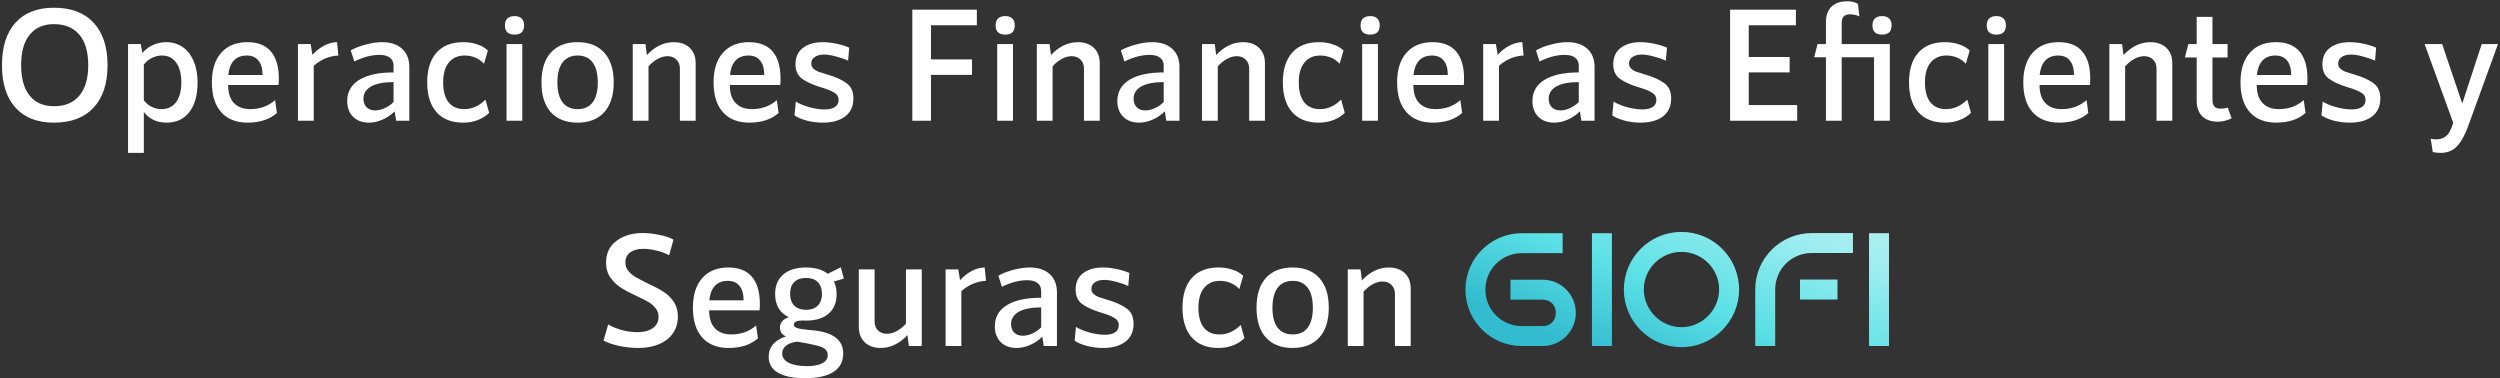 <svg width="932" height="141" viewBox="0 0 932 141" fill="none" xmlns="http://www.w3.org/2000/svg">
<rect x="0" y="0" width="932" height="141" fill="#333333" stroke="none"/>
<path d="M20.115 45.72C13.915 45.72 9.135 43.86 5.775 40.14C2.415 36.42 0.735 31.14 0.735 24.3C0.735 17.46 2.415 12.18 5.775 8.46C9.135 4.74 13.915 2.88 20.115 2.88C26.515 2.88 31.435 4.74 34.875 8.46C38.355 12.18 40.095 17.46 40.095 24.3C40.095 31.14 38.355 36.42 34.875 40.14C31.435 43.86 26.515 45.72 20.115 45.72ZM20.115 39.6C24.235 39.6 27.395 38.28 29.595 35.64C31.795 33 32.895 29.22 32.895 24.3C32.895 19.34 31.795 15.56 29.595 12.96C27.395 10.32 24.235 9 20.115 9C16.195 9 13.175 10.32 11.055 12.96C8.935 15.56 7.875 19.34 7.875 24.3C7.875 29.22 8.935 33 11.055 35.64C13.175 38.28 16.195 39.6 20.115 39.6ZM62.019 15.72C64.299 15.72 66.319 16.32 68.079 17.52C69.839 18.72 71.199 20.46 72.159 22.74C73.159 24.98 73.659 27.64 73.659 30.72C73.659 35.44 72.639 39.12 70.599 41.76C68.559 44.4 65.739 45.72 62.139 45.72C58.499 45.72 55.659 44.4 53.619 41.76V57H47.739V16.44H52.479L53.079 19.74C54.239 18.38 55.579 17.38 57.099 16.74C58.659 16.06 60.299 15.72 62.019 15.72ZM60.279 40.68C62.559 40.68 64.339 39.82 65.619 38.1C66.939 36.38 67.599 33.92 67.599 30.72C67.599 27.56 66.959 25.1 65.679 23.34C64.399 21.58 62.639 20.7 60.399 20.7C59.079 20.7 57.819 21 56.619 21.6C55.459 22.16 54.459 22.98 53.619 24.06V37.38C54.419 38.46 55.399 39.28 56.559 39.84C57.719 40.4 58.959 40.68 60.279 40.68ZM92.307 45.72C88.067 45.72 84.787 44.42 82.467 41.82C80.147 39.22 78.987 35.52 78.987 30.72C78.987 25.96 80.147 22.28 82.467 19.68C84.787 17.04 88.027 15.72 92.187 15.72C96.107 15.72 99.047 16.88 101.007 19.2C102.967 21.52 103.947 24.88 103.947 29.28C103.947 30.36 103.907 31.16 103.827 31.68H85.047C85.047 34.64 85.767 36.88 87.207 38.4C88.647 39.92 90.687 40.68 93.327 40.68C95.087 40.68 96.767 40.4 98.367 39.84C99.967 39.24 101.367 38.4 102.567 37.32L103.227 42.12C101.947 43.28 100.367 44.18 98.487 44.82C96.607 45.42 94.547 45.72 92.307 45.72ZM97.887 27.96C97.887 25.64 97.387 23.86 96.387 22.62C95.387 21.34 93.927 20.7 92.007 20.7C89.887 20.7 88.247 21.36 87.087 22.68C85.967 23.96 85.307 25.72 85.107 27.96H97.887ZM126.139 20.7C124.419 20.78 122.759 21.16 121.159 21.84C119.599 22.52 118.199 23.42 116.959 24.54V45H111.079V16.44H115.819L116.479 20.46C117.799 18.98 119.279 17.82 120.919 16.98C122.559 16.14 124.139 15.72 125.659 15.72L126.139 20.7ZM142.454 15.72C145.614 15.72 148.094 16.54 149.894 18.18C151.694 19.82 152.594 22.08 152.594 24.96V45H147.674L147.134 41.52C145.854 42.8 144.354 43.82 142.634 44.58C140.954 45.34 139.254 45.72 137.534 45.72C135.054 45.72 133.074 44.98 131.594 43.5C130.154 42.02 129.434 40.08 129.434 37.68C129.434 34.24 130.934 31.6 133.934 29.76C136.934 27.92 141.194 27 146.714 27V24.48C146.714 23.2 146.274 22.22 145.394 21.54C144.514 20.82 143.194 20.46 141.434 20.46C138.554 20.46 135.434 21.28 132.074 22.92L130.754 18.78C132.474 17.82 134.394 17.08 136.514 16.56C138.634 16 140.614 15.72 142.454 15.72ZM135.494 36.84C135.494 38.12 135.874 39.16 136.634 39.96C137.434 40.76 138.514 41.16 139.874 41.16C140.994 41.16 142.174 40.88 143.414 40.32C144.654 39.76 145.754 39 146.714 38.04V30.6C143.114 30.6 140.334 31.14 138.374 32.22C136.454 33.3 135.494 34.84 135.494 36.84ZM172.581 45.72C168.341 45.72 165.061 44.42 162.741 41.82C160.421 39.22 159.261 35.52 159.261 30.72C159.261 25.92 160.421 22.22 162.741 19.62C165.061 17.02 168.361 15.72 172.641 15.72C174.601 15.72 176.381 16 177.981 16.56C179.581 17.08 180.881 17.84 181.881 18.84L180.441 23.76C179.521 22.76 178.441 22 177.201 21.48C175.961 20.96 174.641 20.7 173.241 20.7C170.681 20.7 168.701 21.58 167.301 23.34C165.901 25.06 165.201 27.52 165.201 30.72C165.201 33.96 165.881 36.44 167.241 38.16C168.601 39.84 170.541 40.68 173.061 40.68C175.981 40.68 178.621 39.5 180.981 37.14L182.361 42.06C181.201 43.22 179.781 44.12 178.101 44.76C176.461 45.4 174.621 45.72 172.581 45.72ZM188.833 16.44H194.713V45H188.833V16.44ZM191.833 12.9C189.433 12.9 188.233 11.76 188.233 9.48C188.233 8.36 188.533 7.5 189.133 6.9C189.773 6.3 190.673 6 191.833 6C192.993 6 193.873 6.3 194.473 6.9C195.073 7.5 195.373 8.36 195.373 9.48C195.373 11.76 194.193 12.9 191.833 12.9ZM215.298 45.72C211.018 45.72 207.698 44.42 205.338 41.82C203.018 39.22 201.858 35.52 201.858 30.72C201.858 25.92 203.018 22.22 205.338 19.62C207.698 17.02 211.018 15.72 215.298 15.72C219.618 15.72 222.938 17.02 225.258 19.62C227.618 22.22 228.798 25.92 228.798 30.72C228.798 35.52 227.618 39.22 225.258 41.82C222.938 44.42 219.618 45.72 215.298 45.72ZM215.358 40.68C217.798 40.68 219.658 39.84 220.938 38.16C222.218 36.44 222.858 33.96 222.858 30.72C222.858 27.48 222.218 25 220.938 23.28C219.658 21.56 217.798 20.7 215.358 20.7C212.918 20.7 211.038 21.56 209.718 23.28C208.438 25 207.798 27.48 207.798 30.72C207.798 33.96 208.438 36.44 209.718 38.16C211.038 39.84 212.918 40.68 215.358 40.68ZM251.183 15.72C253.663 15.72 255.643 16.42 257.123 17.82C258.603 19.22 259.343 21.14 259.343 23.58V45H253.463V25.56C253.463 24.16 253.023 23.04 252.143 22.2C251.303 21.36 250.203 20.94 248.843 20.94C247.683 20.94 246.463 21.28 245.183 21.96C243.943 22.64 242.803 23.56 241.763 24.72V45H235.883V16.44H240.623L241.163 20.52C242.563 19 244.103 17.82 245.783 16.98C247.503 16.14 249.303 15.72 251.183 15.72ZM279.338 45.72C275.098 45.72 271.818 44.42 269.498 41.82C267.178 39.22 266.018 35.52 266.018 30.72C266.018 25.96 267.178 22.28 269.498 19.68C271.818 17.04 275.058 15.72 279.218 15.72C283.138 15.72 286.078 16.88 288.038 19.2C289.998 21.52 290.978 24.88 290.978 29.28C290.978 30.36 290.938 31.16 290.858 31.68H272.078C272.078 34.64 272.798 36.88 274.238 38.4C275.678 39.92 277.718 40.68 280.358 40.68C282.118 40.68 283.798 40.4 285.398 39.84C286.998 39.24 288.398 38.4 289.598 37.32L290.258 42.12C288.978 43.28 287.398 44.18 285.518 44.82C283.638 45.42 281.578 45.72 279.338 45.72ZM284.918 27.96C284.918 25.64 284.418 23.86 283.418 22.62C282.418 21.34 280.958 20.7 279.038 20.7C276.918 20.7 275.278 21.36 274.118 22.68C272.998 23.96 272.338 25.72 272.138 27.96H284.918ZM306.753 45.72C304.793 45.72 302.833 45.48 300.873 45C298.913 44.48 297.353 43.82 296.193 43.02L296.673 37.86C297.913 38.66 299.593 39.36 301.713 39.96C303.873 40.52 305.773 40.8 307.413 40.8C309.053 40.8 310.333 40.5 311.253 39.9C312.173 39.3 312.633 38.4 312.633 37.2C312.633 36.04 312.073 35.14 310.953 34.5C309.833 33.82 308.173 33.16 305.973 32.52C303.053 31.64 300.753 30.6 299.073 29.4C297.393 28.2 296.553 26.4 296.553 24C296.553 21.28 297.493 19.22 299.373 17.82C301.253 16.42 303.693 15.72 306.693 15.72C308.253 15.72 309.913 15.9 311.673 16.26C313.473 16.62 315.113 17.12 316.593 17.76L316.173 22.62C314.893 22.02 313.393 21.5 311.673 21.06C309.953 20.58 308.453 20.34 307.173 20.34C305.773 20.34 304.633 20.64 303.753 21.24C302.873 21.84 302.433 22.66 302.433 23.7C302.433 24.46 302.693 25.08 303.213 25.56C303.733 26.04 304.333 26.42 305.013 26.7C305.733 26.94 306.873 27.3 308.433 27.78C311.393 28.62 313.753 29.68 315.513 30.96C317.273 32.2 318.153 34.1 318.153 36.66C318.153 39.62 317.113 41.88 315.033 43.44C312.993 44.96 310.233 45.72 306.753 45.72ZM347.069 9.42V22.14H362.369V27.9H347.069V45H340.109V3.6H364.169V9.42H347.069ZM371.762 16.44H377.642V45H371.762V16.44ZM374.762 12.9C372.362 12.9 371.162 11.76 371.162 9.48C371.162 8.36 371.462 7.5 372.062 6.9C372.702 6.3 373.602 6 374.762 6C375.922 6 376.802 6.3 377.402 6.9C378.002 7.5 378.302 8.36 378.302 9.48C378.302 11.76 377.122 12.9 374.762 12.9ZM401.828 15.72C404.308 15.72 406.288 16.42 407.768 17.82C409.248 19.22 409.988 21.14 409.988 23.58V45H404.108V25.56C404.108 24.16 403.668 23.04 402.788 22.2C401.948 21.36 400.848 20.94 399.488 20.94C398.328 20.94 397.108 21.28 395.828 21.96C394.588 22.64 393.448 23.56 392.408 24.72V45H386.528V16.44H391.268L391.808 20.52C393.208 19 394.748 17.82 396.428 16.98C398.148 16.14 399.948 15.72 401.828 15.72ZM429.563 15.72C432.723 15.72 435.203 16.54 437.003 18.18C438.803 19.82 439.703 22.08 439.703 24.96V45H434.783L434.243 41.52C432.963 42.8 431.463 43.82 429.743 44.58C428.063 45.34 426.363 45.72 424.643 45.72C422.163 45.72 420.183 44.98 418.703 43.5C417.263 42.02 416.543 40.08 416.543 37.68C416.543 34.24 418.043 31.6 421.043 29.76C424.043 27.92 428.303 27 433.823 27V24.48C433.823 23.2 433.383 22.22 432.503 21.54C431.623 20.82 430.303 20.46 428.543 20.46C425.663 20.46 422.543 21.28 419.183 22.92L417.863 18.78C419.583 17.82 421.503 17.08 423.623 16.56C425.743 16 427.723 15.72 429.563 15.72ZM422.603 36.84C422.603 38.12 422.983 39.16 423.743 39.96C424.543 40.76 425.623 41.16 426.983 41.16C428.103 41.16 429.283 40.88 430.523 40.32C431.763 39.76 432.863 39 433.823 38.04V30.6C430.223 30.6 427.443 31.14 425.483 32.22C423.563 33.3 422.603 34.84 422.603 36.84ZM463.41 15.72C465.89 15.72 467.87 16.42 469.35 17.82C470.83 19.22 471.57 21.14 471.57 23.58V45H465.69V25.56C465.69 24.16 465.25 23.04 464.37 22.2C463.53 21.36 462.43 20.94 461.07 20.94C459.91 20.94 458.69 21.28 457.41 21.96C456.17 22.64 455.03 23.56 453.99 24.72V45H448.11V16.44H452.85L453.39 20.52C454.79 19 456.33 17.82 458.01 16.98C459.73 16.14 461.53 15.72 463.41 15.72ZM491.565 45.72C487.325 45.72 484.045 44.42 481.725 41.82C479.405 39.22 478.245 35.52 478.245 30.72C478.245 25.92 479.405 22.22 481.725 19.62C484.045 17.02 487.345 15.72 491.625 15.72C493.585 15.72 495.365 16 496.965 16.56C498.565 17.08 499.865 17.84 500.865 18.84L499.425 23.76C498.505 22.76 497.425 22 496.185 21.48C494.945 20.96 493.625 20.7 492.225 20.7C489.665 20.7 487.685 21.58 486.285 23.34C484.885 25.06 484.185 27.52 484.185 30.72C484.185 33.96 484.865 36.44 486.225 38.16C487.585 39.84 489.525 40.68 492.045 40.68C494.965 40.68 497.605 39.5 499.965 37.14L501.345 42.06C500.185 43.22 498.765 44.12 497.085 44.76C495.445 45.4 493.605 45.72 491.565 45.72ZM507.817 16.44H513.697V45H507.817V16.44ZM510.817 12.9C508.417 12.9 507.217 11.76 507.217 9.48C507.217 8.36 507.517 7.5 508.117 6.9C508.757 6.3 509.657 6 510.817 6C511.977 6 512.857 6.3 513.457 6.9C514.057 7.5 514.357 8.36 514.357 9.48C514.357 11.76 513.177 12.9 510.817 12.9ZM534.163 45.72C529.923 45.72 526.643 44.42 524.323 41.82C522.003 39.22 520.843 35.52 520.843 30.72C520.843 25.96 522.003 22.28 524.323 19.68C526.643 17.04 529.883 15.72 534.043 15.72C537.963 15.72 540.903 16.88 542.863 19.2C544.823 21.52 545.803 24.88 545.803 29.28C545.803 30.36 545.763 31.16 545.683 31.68H526.903C526.903 34.64 527.623 36.88 529.063 38.4C530.503 39.92 532.543 40.68 535.183 40.68C536.943 40.68 538.623 40.4 540.223 39.84C541.823 39.24 543.223 38.4 544.423 37.32L545.083 42.12C543.803 43.28 542.223 44.18 540.343 44.82C538.463 45.42 536.403 45.72 534.163 45.72ZM539.743 27.96C539.743 25.64 539.243 23.86 538.243 22.62C537.243 21.34 535.783 20.7 533.863 20.7C531.743 20.7 530.103 21.36 528.943 22.68C527.823 23.96 527.163 25.72 526.963 27.96H539.743ZM567.994 20.7C566.274 20.78 564.614 21.16 563.014 21.84C561.454 22.52 560.054 23.42 558.814 24.54V45H552.934V16.44H557.674L558.334 20.46C559.654 18.98 561.134 17.82 562.774 16.98C564.414 16.14 565.994 15.72 567.514 15.72L567.994 20.7ZM584.309 15.72C587.469 15.72 589.949 16.54 591.749 18.18C593.549 19.82 594.449 22.08 594.449 24.96V45H589.529L588.989 41.52C587.709 42.8 586.209 43.82 584.489 44.58C582.809 45.34 581.109 45.72 579.389 45.72C576.909 45.72 574.929 44.98 573.449 43.5C572.009 42.02 571.289 40.08 571.289 37.68C571.289 34.24 572.789 31.6 575.789 29.76C578.789 27.92 583.049 27 588.569 27V24.48C588.569 23.2 588.129 22.22 587.249 21.54C586.369 20.82 585.049 20.46 583.289 20.46C580.409 20.46 577.289 21.28 573.929 22.92L572.609 18.78C574.329 17.82 576.249 17.08 578.369 16.56C580.489 16 582.469 15.72 584.309 15.72ZM577.349 36.84C577.349 38.12 577.729 39.16 578.489 39.96C579.289 40.76 580.369 41.16 581.729 41.16C582.849 41.16 584.029 40.88 585.269 40.32C586.509 39.76 587.609 39 588.569 38.04V30.6C584.969 30.6 582.189 31.14 580.229 32.22C578.309 33.3 577.349 34.84 577.349 36.84ZM611.616 45.72C609.656 45.72 607.696 45.48 605.736 45C603.776 44.48 602.216 43.82 601.056 43.02L601.536 37.86C602.776 38.66 604.456 39.36 606.576 39.96C608.736 40.52 610.636 40.8 612.276 40.8C613.916 40.8 615.196 40.5 616.116 39.9C617.036 39.3 617.496 38.4 617.496 37.2C617.496 36.04 616.936 35.14 615.816 34.5C614.696 33.82 613.036 33.16 610.836 32.52C607.916 31.64 605.616 30.6 603.936 29.4C602.256 28.2 601.416 26.4 601.416 24C601.416 21.28 602.356 19.22 604.236 17.82C606.116 16.42 608.556 15.72 611.556 15.72C613.116 15.72 614.776 15.9 616.536 16.26C618.336 16.62 619.976 17.12 621.456 17.76L621.036 22.62C619.756 22.02 618.256 21.5 616.536 21.06C614.816 20.58 613.316 20.34 612.036 20.34C610.636 20.34 609.496 20.64 608.616 21.24C607.736 21.84 607.296 22.66 607.296 23.7C607.296 24.46 607.556 25.08 608.076 25.56C608.596 26.04 609.196 26.42 609.876 26.7C610.596 26.94 611.736 27.3 613.296 27.78C616.256 28.62 618.616 29.68 620.376 30.96C622.136 32.2 623.016 34.1 623.016 36.66C623.016 39.62 621.976 41.88 619.896 43.44C617.856 44.96 615.096 45.72 611.616 45.72ZM669.993 39.18V45H644.973V3.6H669.513V9.42H651.933V21.24H667.173V27H651.933V39.18H669.993ZM680.706 21.36H676.326L677.586 16.44H680.706V8.28C680.706 5.8 681.386 3.88 682.746 2.52C684.146 1.16 686.106 0.48 688.626 0.48C690.226 0.48 691.566 0.8 692.646 1.44L693.186 6.12C692.106 5.6 690.886 5.34 689.526 5.34C688.566 5.34 687.826 5.62 687.306 6.18C686.826 6.7 686.586 7.48 686.586 8.52V16.44H704.526V45H698.646V21.36H686.586V45H680.706V21.36ZM701.646 12.9C699.246 12.9 698.046 11.76 698.046 9.48C698.046 8.36 698.346 7.5 698.946 6.9C699.586 6.3 700.486 6 701.646 6C702.806 6 703.686 6.3 704.286 6.9C704.886 7.5 705.186 8.36 705.186 9.48C705.186 11.76 704.006 12.9 701.646 12.9ZM725.002 45.72C720.762 45.72 717.482 44.42 715.162 41.82C712.842 39.22 711.682 35.52 711.682 30.72C711.682 25.92 712.842 22.22 715.162 19.62C717.482 17.02 720.782 15.72 725.062 15.72C727.022 15.72 728.802 16 730.402 16.56C732.002 17.08 733.302 17.84 734.302 18.84L732.862 23.76C731.942 22.76 730.862 22 729.622 21.48C728.382 20.96 727.062 20.7 725.662 20.7C723.102 20.7 721.122 21.58 719.722 23.34C718.322 25.06 717.622 27.52 717.622 30.72C717.622 33.96 718.302 36.44 719.662 38.16C721.022 39.84 722.962 40.68 725.482 40.68C728.402 40.68 731.042 39.5 733.402 37.14L734.782 42.06C733.622 43.22 732.202 44.12 730.522 44.76C728.882 45.4 727.042 45.72 725.002 45.72ZM741.254 16.44H747.134V45H741.254V16.44ZM744.254 12.9C741.854 12.9 740.654 11.76 740.654 9.48C740.654 8.36 740.954 7.5 741.554 6.9C742.194 6.3 743.094 6 744.254 6C745.414 6 746.294 6.3 746.894 6.9C747.494 7.5 747.794 8.36 747.794 9.48C747.794 11.76 746.614 12.9 744.254 12.9ZM767.6 45.72C763.36 45.72 760.08 44.42 757.76 41.82C755.44 39.22 754.28 35.52 754.28 30.72C754.28 25.96 755.44 22.28 757.76 19.68C760.08 17.04 763.32 15.72 767.48 15.72C771.4 15.72 774.34 16.88 776.3 19.2C778.26 21.52 779.24 24.88 779.24 29.28C779.24 30.36 779.2 31.16 779.12 31.68H760.34C760.34 34.64 761.06 36.88 762.5 38.4C763.94 39.92 765.98 40.68 768.62 40.68C770.38 40.68 772.06 40.4 773.66 39.84C775.26 39.24 776.66 38.4 777.86 37.32L778.52 42.12C777.24 43.28 775.66 44.18 773.78 44.82C771.9 45.42 769.84 45.72 767.6 45.72ZM773.18 27.96C773.18 25.64 772.68 23.86 771.68 22.62C770.68 21.34 769.22 20.7 767.3 20.7C765.18 20.7 763.54 21.36 762.38 22.68C761.26 23.96 760.6 25.72 760.4 27.96H773.18ZM801.672 15.72C804.152 15.72 806.132 16.42 807.612 17.82C809.092 19.22 809.832 21.14 809.832 23.58V45H803.952V25.56C803.952 24.16 803.512 23.04 802.632 22.2C801.792 21.36 800.692 20.94 799.332 20.94C798.172 20.94 796.952 21.28 795.672 21.96C794.432 22.64 793.292 23.56 792.252 24.72V45H786.372V16.44H791.112L791.652 20.52C793.052 19 794.592 17.82 796.272 16.98C797.992 16.14 799.792 15.72 801.672 15.72ZM831.944 44.1C830.264 44.94 828.564 45.36 826.844 45.36C824.324 45.36 822.364 44.68 820.964 43.32C819.604 41.96 818.924 40.04 818.924 37.56V21.42H814.544L815.804 16.44H818.924V6.3H824.804V16.44H830.444V21.42H824.804V37.32C824.804 38.36 825.044 39.16 825.524 39.72C826.044 40.24 826.784 40.5 827.744 40.5C828.944 40.5 829.864 40.36 830.504 40.08L831.944 44.1ZM848.577 45.72C844.337 45.72 841.057 44.42 838.737 41.82C836.417 39.22 835.257 35.52 835.257 30.72C835.257 25.96 836.417 22.28 838.737 19.68C841.057 17.04 844.297 15.72 848.457 15.72C852.377 15.72 855.317 16.88 857.277 19.2C859.237 21.52 860.217 24.88 860.217 29.28C860.217 30.36 860.177 31.16 860.097 31.68H841.317C841.317 34.64 842.037 36.88 843.477 38.4C844.917 39.92 846.957 40.68 849.597 40.68C851.357 40.68 853.037 40.4 854.637 39.84C856.237 39.24 857.637 38.4 858.837 37.32L859.497 42.12C858.217 43.28 856.637 44.18 854.757 44.82C852.877 45.42 850.817 45.72 848.577 45.72ZM854.157 27.96C854.157 25.64 853.657 23.86 852.657 22.62C851.657 21.34 850.197 20.7 848.277 20.7C846.157 20.7 844.517 21.36 843.357 22.68C842.237 23.96 841.577 25.72 841.377 27.96H854.157ZM875.991 45.72C874.031 45.72 872.071 45.48 870.111 45C868.151 44.48 866.591 43.82 865.431 43.02L865.911 37.86C867.151 38.66 868.831 39.36 870.951 39.96C873.111 40.52 875.011 40.8 876.651 40.8C878.291 40.8 879.571 40.5 880.491 39.9C881.411 39.3 881.871 38.4 881.871 37.2C881.871 36.04 881.311 35.14 880.191 34.5C879.071 33.82 877.411 33.16 875.211 32.52C872.291 31.64 869.991 30.6 868.311 29.4C866.631 28.2 865.791 26.4 865.791 24C865.791 21.28 866.731 19.22 868.611 17.82C870.491 16.42 872.931 15.72 875.931 15.72C877.491 15.72 879.151 15.9 880.911 16.26C882.711 16.62 884.351 17.12 885.831 17.76L885.411 22.62C884.131 22.02 882.631 21.5 880.911 21.06C879.191 20.58 877.691 20.34 876.411 20.34C875.011 20.34 873.871 20.64 872.991 21.24C872.111 21.84 871.671 22.66 871.671 23.7C871.671 24.46 871.931 25.08 872.451 25.56C872.971 26.04 873.571 26.42 874.251 26.7C874.971 26.94 876.111 27.3 877.671 27.78C880.631 28.62 882.991 29.68 884.751 30.96C886.511 32.2 887.391 34.1 887.391 36.66C887.391 39.62 886.351 41.88 884.271 43.44C882.231 44.96 879.471 45.72 875.991 45.72ZM931.248 16.44L920.448 46.14C919.208 49.78 917.788 52.5 916.188 54.3C914.588 56.1 912.468 57 909.828 57C908.988 57 908.028 56.9 906.948 56.7L906.168 51.72C906.768 51.88 907.448 51.96 908.208 51.96C909.688 51.96 910.928 51.54 911.928 50.7C912.928 49.9 913.808 48.26 914.568 45.78L903.888 16.44H910.428L917.928 38.58L925.188 16.44H931.248ZM238.005 129.72C235.765 129.72 233.425 129.48 230.985 129C228.585 128.48 226.585 127.8 224.985 126.96L226.725 120.96C228.285 121.84 230.005 122.54 231.885 123.06C233.765 123.58 235.705 123.84 237.705 123.84C240.025 123.84 241.905 123.34 243.345 122.34C244.785 121.34 245.505 119.94 245.505 118.14C245.505 116.9 245.145 115.84 244.425 114.96C243.745 114.04 242.905 113.28 241.905 112.68C240.905 112.08 239.445 111.34 237.525 110.46C235.125 109.34 233.145 108.3 231.585 107.34C230.025 106.34 228.685 105.06 227.565 103.5C226.485 101.94 225.945 100.06 225.945 97.86C225.945 94.42 227.225 91.74 229.785 89.82C232.345 87.86 235.625 86.88 239.625 86.88C241.665 86.88 243.765 87.12 245.925 87.6C248.125 88.04 249.845 88.62 251.085 89.34L249.465 95.16C248.145 94.44 246.585 93.86 244.785 93.42C242.985 92.98 241.345 92.76 239.865 92.76C237.785 92.76 236.145 93.2 234.945 94.08C233.745 94.96 233.145 96.22 233.145 97.86C233.145 99.02 233.485 100.04 234.165 100.92C234.885 101.8 235.765 102.56 236.805 103.2C237.845 103.8 239.285 104.56 241.125 105.48C243.565 106.6 245.545 107.64 247.065 108.6C248.625 109.52 249.945 110.76 251.025 112.32C252.145 113.88 252.705 115.8 252.705 118.08C252.705 120.4 252.105 122.44 250.905 124.2C249.705 125.96 247.985 127.32 245.745 128.28C243.545 129.24 240.965 129.72 238.005 129.72ZM271.633 129.72C267.393 129.72 264.113 128.42 261.793 125.82C259.473 123.22 258.313 119.52 258.313 114.72C258.313 109.96 259.473 106.28 261.793 103.68C264.113 101.04 267.353 99.72 271.513 99.72C275.433 99.72 278.373 100.88 280.333 103.2C282.293 105.52 283.273 108.88 283.273 113.28C283.273 114.36 283.233 115.16 283.153 115.68H264.373C264.373 118.64 265.093 120.88 266.533 122.4C267.973 123.92 270.013 124.68 272.653 124.68C274.413 124.68 276.093 124.4 277.693 123.84C279.293 123.24 280.693 122.4 281.893 121.32L282.553 126.12C281.273 127.28 279.693 128.18 277.813 128.82C275.933 129.42 273.873 129.72 271.633 129.72ZM277.213 111.96C277.213 109.64 276.713 107.86 275.713 106.62C274.713 105.34 273.253 104.7 271.333 104.7C269.213 104.7 267.573 105.36 266.413 106.68C265.293 107.96 264.633 109.72 264.433 111.96H277.213ZM302.23 123.06C310.31 123.66 314.35 126.56 314.35 131.76C314.35 134.8 313.13 137.1 310.69 138.66C308.29 140.22 304.73 141 300.01 141C295.69 141 292.37 140.32 290.05 138.96C287.73 137.6 286.57 135.62 286.57 133.02C286.57 129.34 288.73 126.8 293.05 125.4C291.53 124.84 290.77 123.72 290.77 122.04C290.77 121.16 291.05 120.4 291.61 119.76C292.21 119.08 293.03 118.58 294.07 118.26C292.39 117.46 291.11 116.34 290.23 114.9C289.39 113.42 288.97 111.66 288.97 109.62C288.97 106.5 289.97 104.08 291.97 102.36C294.01 100.6 296.83 99.72 300.43 99.72C303.87 99.72 306.59 100.5 308.59 102.06L313.45 99.66L314.59 103.86L310.87 104.94C311.55 106.3 311.89 107.86 311.89 109.62C311.89 112.74 310.89 115.18 308.89 116.94C306.89 118.66 304.07 119.52 300.43 119.52C299.71 119.52 299.19 119.5 298.87 119.46L298.75 119.52C297.83 119.52 297.13 119.66 296.65 119.94C296.17 120.22 295.93 120.6 295.93 121.08C295.93 121.64 296.39 122.06 297.31 122.34C298.23 122.62 299.87 122.86 302.23 123.06ZM300.49 103.62C298.57 103.62 297.09 104.14 296.05 105.18C295.05 106.22 294.55 107.68 294.55 109.56C294.55 111.4 295.07 112.86 296.11 113.94C297.19 114.98 298.65 115.5 300.49 115.5C302.37 115.5 303.83 114.98 304.87 113.94C305.91 112.86 306.43 111.4 306.43 109.56C306.43 107.68 305.91 106.22 304.87 105.18C303.87 104.14 302.41 103.62 300.49 103.62ZM300.85 136.5C303.29 136.5 305.19 136.14 306.55 135.42C307.91 134.7 308.59 133.68 308.59 132.36C308.59 131.44 308.25 130.7 307.57 130.14C306.93 129.62 306.05 129.22 304.93 128.94C303.81 128.62 302.17 128.26 300.01 127.86C299.45 127.78 298.57 127.62 297.37 127.38C295.53 127.54 294.11 128.02 293.11 128.82C292.11 129.62 291.61 130.6 291.61 131.76C291.61 133.28 292.43 134.44 294.07 135.24C295.71 136.08 297.97 136.5 300.85 136.5ZM343.625 100.44V129H338.825L338.285 124.92C336.925 126.44 335.385 127.62 333.665 128.46C331.985 129.3 330.205 129.72 328.325 129.72C325.845 129.72 323.865 129.02 322.385 127.62C320.905 126.18 320.165 124.26 320.165 121.86V100.44H326.045V119.82C326.045 121.22 326.465 122.34 327.305 123.18C328.185 124.02 329.305 124.44 330.665 124.44C331.865 124.44 333.085 124.1 334.325 123.42C335.565 122.74 336.705 121.82 337.745 120.66V100.44H343.625ZM367.574 104.7C365.854 104.78 364.194 105.16 362.594 105.84C361.034 106.52 359.634 107.42 358.394 108.54V129H352.514V100.44H357.254L357.914 104.46C359.234 102.98 360.714 101.82 362.354 100.98C363.994 100.14 365.574 99.72 367.094 99.72L367.574 104.7ZM383.889 99.72C387.049 99.72 389.529 100.54 391.329 102.18C393.129 103.82 394.029 106.08 394.029 108.96V129H389.109L388.569 125.52C387.289 126.8 385.789 127.82 384.069 128.58C382.389 129.34 380.689 129.72 378.969 129.72C376.489 129.72 374.509 128.98 373.029 127.5C371.589 126.02 370.869 124.08 370.869 121.68C370.869 118.24 372.369 115.6 375.369 113.76C378.369 111.92 382.629 111 388.149 111V108.48C388.149 107.2 387.709 106.22 386.829 105.54C385.949 104.82 384.629 104.46 382.869 104.46C379.989 104.46 376.869 105.28 373.509 106.92L372.189 102.78C373.909 101.82 375.829 101.08 377.949 100.56C380.069 100 382.049 99.72 383.889 99.72ZM376.929 120.84C376.929 122.12 377.309 123.16 378.069 123.96C378.869 124.76 379.949 125.16 381.309 125.16C382.429 125.16 383.609 124.88 384.849 124.32C386.089 123.76 387.189 123 388.149 122.04V114.6C384.549 114.6 381.769 115.14 379.809 116.22C377.889 117.3 376.929 118.84 376.929 120.84ZM411.196 129.72C409.236 129.72 407.276 129.48 405.316 129C403.356 128.48 401.796 127.82 400.636 127.02L401.116 121.86C402.356 122.66 404.036 123.36 406.156 123.96C408.316 124.52 410.216 124.8 411.856 124.8C413.496 124.8 414.776 124.5 415.696 123.9C416.616 123.3 417.076 122.4 417.076 121.2C417.076 120.04 416.516 119.14 415.396 118.5C414.276 117.82 412.616 117.16 410.416 116.52C407.496 115.64 405.196 114.6 403.516 113.4C401.836 112.2 400.996 110.4 400.996 108C400.996 105.28 401.936 103.22 403.816 101.82C405.696 100.42 408.136 99.72 411.136 99.72C412.696 99.72 414.356 99.9 416.116 100.26C417.916 100.62 419.556 101.12 421.036 101.76L420.616 106.62C419.336 106.02 417.836 105.5 416.116 105.06C414.396 104.58 412.896 104.34 411.616 104.34C410.216 104.34 409.076 104.64 408.196 105.24C407.316 105.84 406.876 106.66 406.876 107.7C406.876 108.46 407.136 109.08 407.656 109.56C408.176 110.04 408.776 110.42 409.456 110.7C410.176 110.94 411.316 111.3 412.876 111.78C415.836 112.62 418.196 113.68 419.956 114.96C421.716 116.2 422.596 118.1 422.596 120.66C422.596 123.62 421.556 125.88 419.476 127.44C417.436 128.96 414.676 129.72 411.196 129.72ZM454.153 129.72C449.913 129.72 446.633 128.42 444.313 125.82C441.993 123.22 440.833 119.52 440.833 114.72C440.833 109.92 441.993 106.22 444.313 103.62C446.633 101.02 449.933 99.72 454.213 99.72C456.173 99.72 457.953 100 459.553 100.56C461.153 101.08 462.453 101.84 463.453 102.84L462.013 107.76C461.093 106.76 460.013 106 458.773 105.48C457.533 104.96 456.213 104.7 454.813 104.7C452.253 104.7 450.273 105.58 448.873 107.34C447.473 109.06 446.773 111.52 446.773 114.72C446.773 117.96 447.453 120.44 448.813 122.16C450.173 123.84 452.113 124.68 454.633 124.68C457.553 124.68 460.193 123.5 462.553 121.14L463.933 126.06C462.773 127.22 461.353 128.12 459.673 128.76C458.033 129.4 456.193 129.72 454.153 129.72ZM481.87 129.72C477.59 129.72 474.27 128.42 471.91 125.82C469.59 123.22 468.43 119.52 468.43 114.72C468.43 109.92 469.59 106.22 471.91 103.62C474.27 101.02 477.59 99.72 481.87 99.72C486.19 99.72 489.51 101.02 491.83 103.62C494.19 106.22 495.37 109.92 495.37 114.72C495.37 119.52 494.19 123.22 491.83 125.82C489.51 128.42 486.19 129.72 481.87 129.72ZM481.93 124.68C484.37 124.68 486.23 123.84 487.51 122.16C488.79 120.44 489.43 117.96 489.43 114.72C489.43 111.48 488.79 109 487.51 107.28C486.23 105.56 484.37 104.7 481.93 104.7C479.49 104.7 477.61 105.56 476.29 107.28C475.01 109 474.37 111.48 474.37 114.72C474.37 117.96 475.01 120.44 476.29 122.16C477.61 123.84 479.49 124.68 481.93 124.68ZM517.756 99.72C520.236 99.72 522.216 100.42 523.696 101.82C525.176 103.22 525.916 105.14 525.916 107.58V129H520.036V109.56C520.036 108.16 519.596 107.04 518.716 106.2C517.876 105.36 516.776 104.94 515.416 104.94C514.256 104.94 513.036 105.28 511.756 105.96C510.516 106.64 509.376 107.56 508.336 108.72V129H502.456V100.44H507.196L507.736 104.52C509.136 103 510.676 101.82 512.356 100.98C514.076 100.14 515.876 99.72 517.756 99.72Z" fill="white"/>
<path d="M575.109 111.72H563.109V104.28H575.109C581.949 104.28 587.469 109.8 587.469 116.64C587.469 123.48 581.949 129 575.109 129H567.249C555.669 128.94 546.309 119.58 546.309 108C546.309 96.36 555.729 86.94 567.369 86.94H582.549V94.38H567.369C559.809 94.38 553.749 100.44 553.749 108C553.749 115.5 559.809 121.56 567.369 121.56H575.109C581.649 121.56 581.649 111.72 575.109 111.72ZM593.477 129V86.94H600.917V129H593.477ZM626.851 86.46C638.671 86.46 648.331 96.06 648.331 107.94C648.331 119.76 638.671 129.42 626.851 129.42C614.971 129.42 605.371 119.76 605.371 107.94C605.371 96.06 614.971 86.46 626.851 86.46ZM626.851 121.98C634.531 121.98 640.891 115.56 640.891 107.88C640.891 100.2 634.531 93.9 626.851 93.9C619.171 93.9 612.811 100.2 612.811 107.88C612.811 115.56 619.171 121.98 626.851 121.98ZM661.795 107.94V129H654.355V107.94C654.355 96.3 663.715 86.88 675.595 86.88H690.775V94.32H675.415C667.855 94.32 661.795 100.38 661.795 107.94ZM685.015 111.66H671.035V104.22H685.015V111.66ZM696.777 129V86.94H704.217V129H696.777Z" fill="url(#paint0_radial_1_214)"/>
<defs>
<radialGradient id="paint0_radial_1_214" cx="0" cy="0" r="1" gradientUnits="userSpaceOnUse" gradientTransform="translate(678.394 39.676) rotate(111.917) scale(117.604 604.703)">
<stop offset="0.009" stop-color="#DEF9FA"/>
<stop offset="0.172" stop-color="#BEF3F5"/>
<stop offset="0.42" stop-color="#9DEDF0"/>
<stop offset="0.551" stop-color="#7DE7EB"/>
<stop offset="0.715" stop-color="#5CE1E6"/>
<stop offset="1" stop-color="#33BBCF"/>
</radialGradient>
</defs>
</svg>
